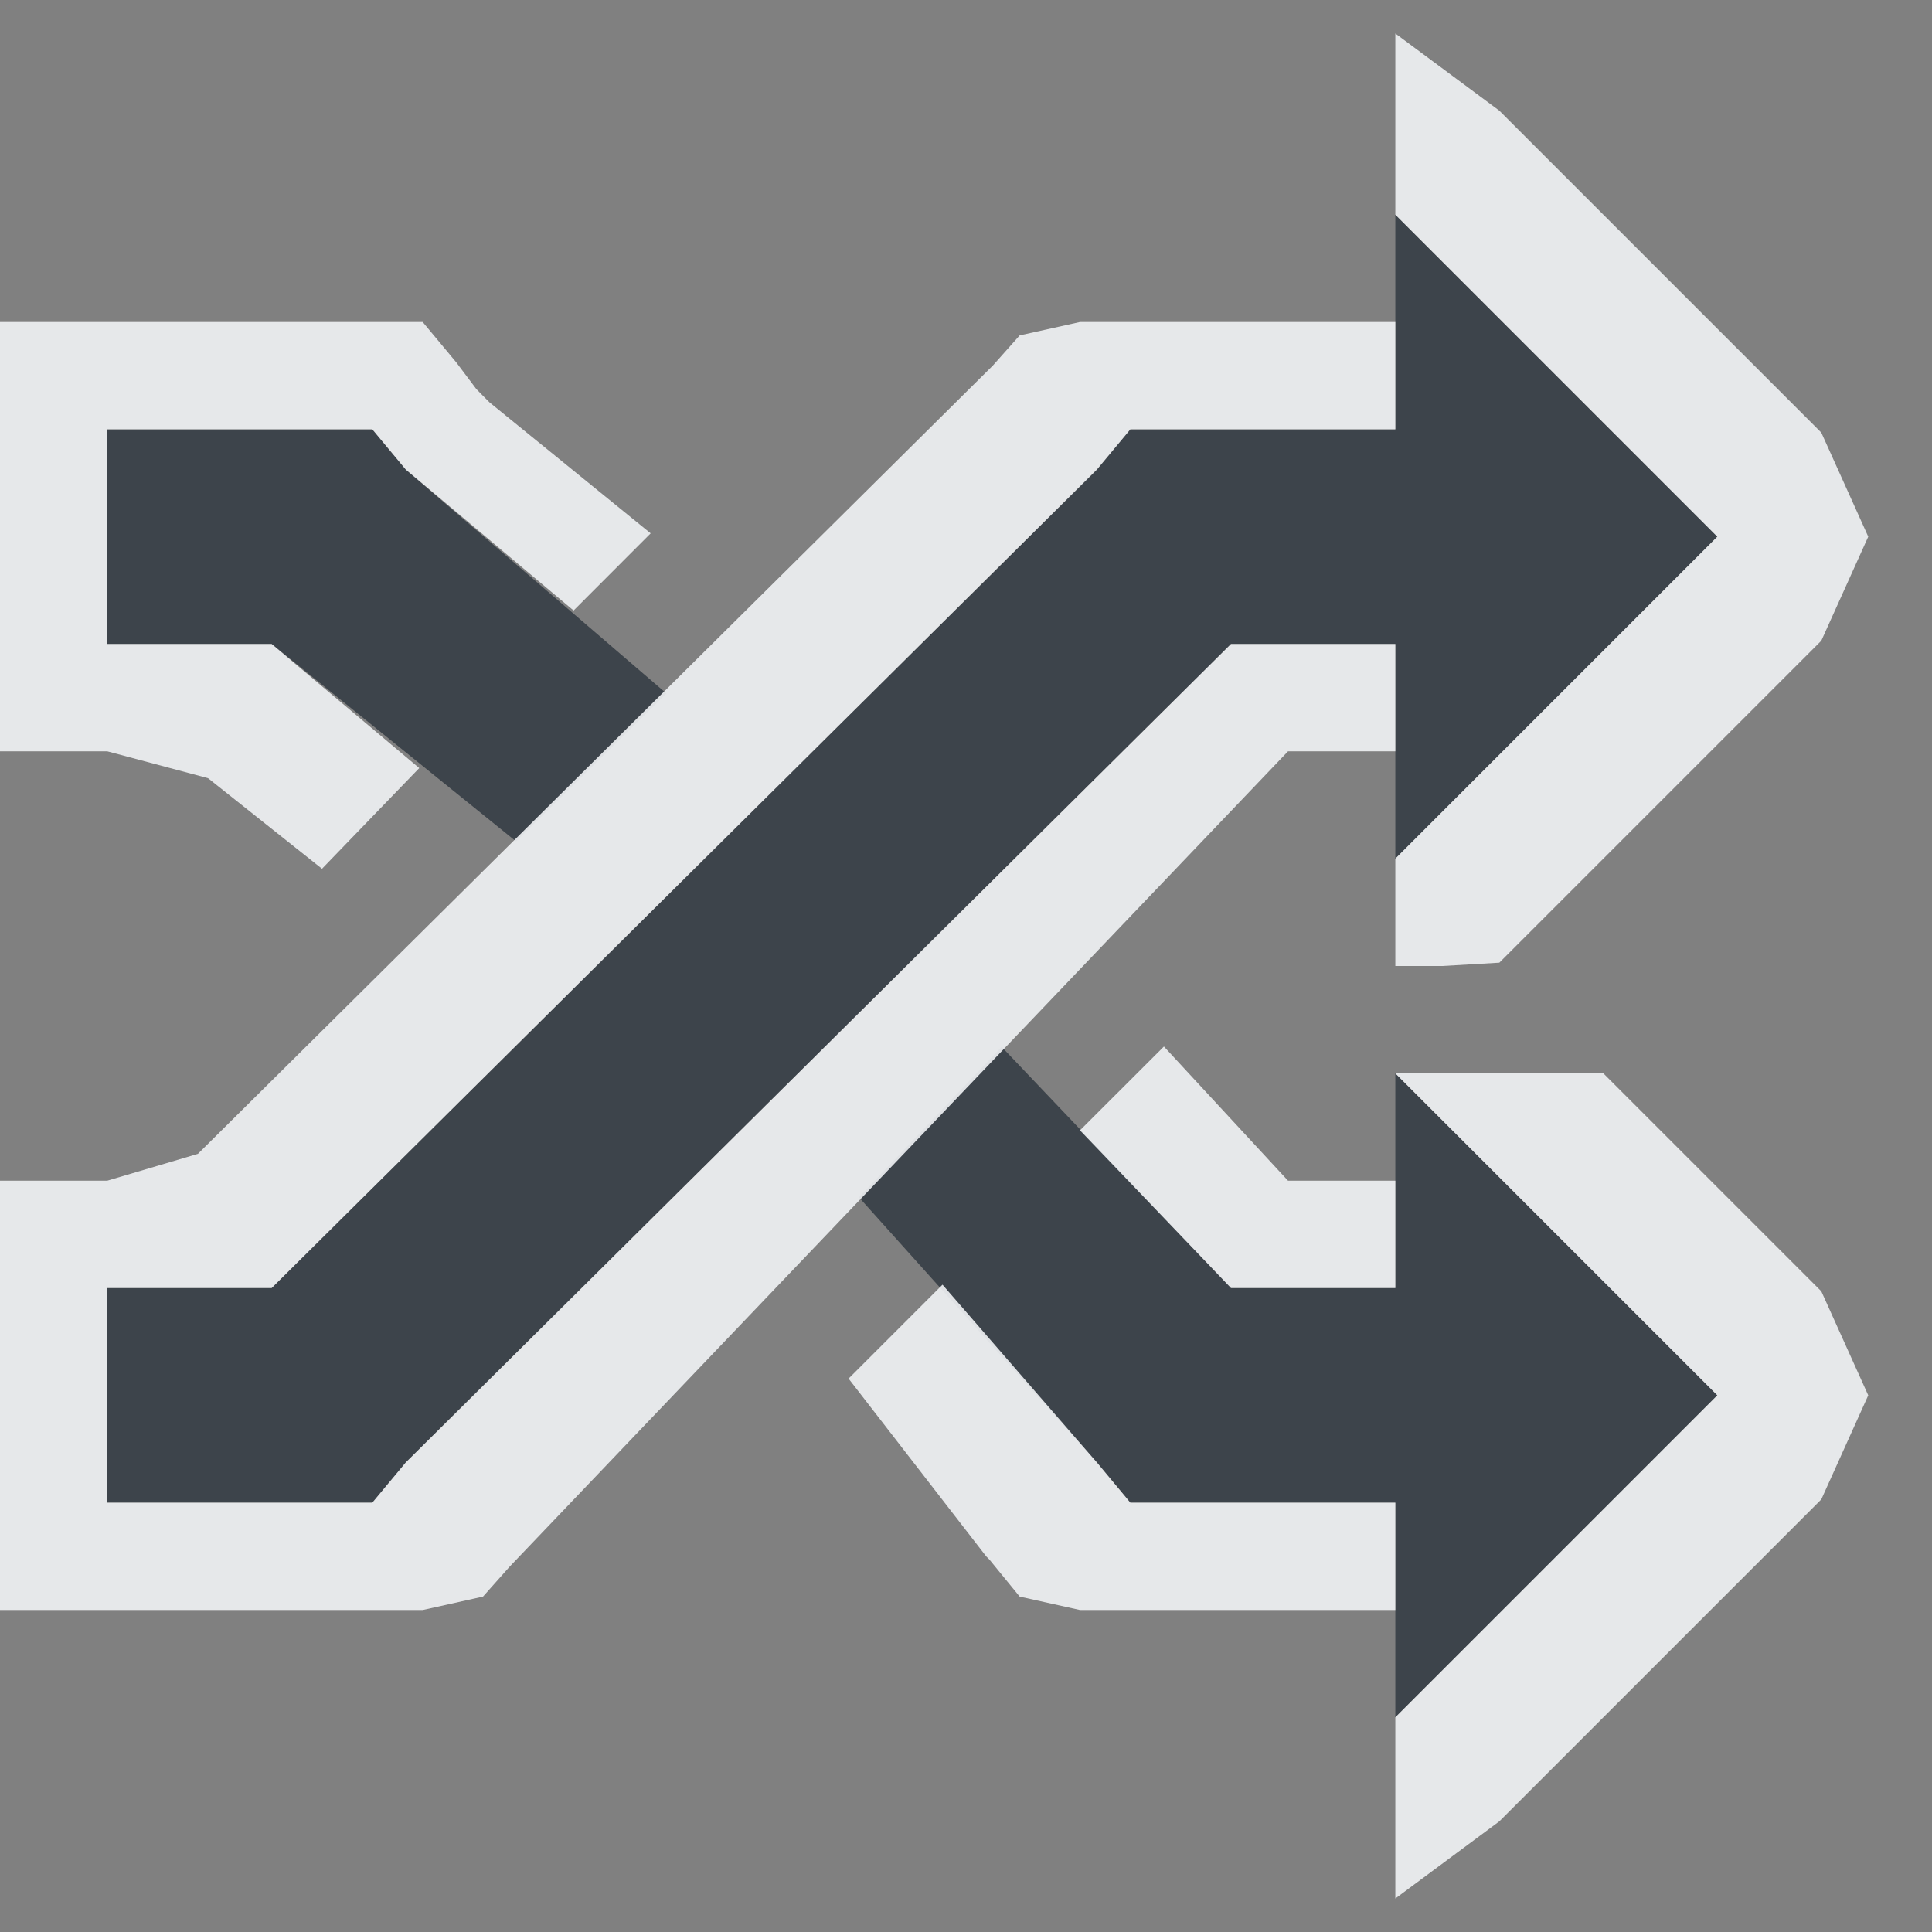 <?xml version="1.0" encoding="UTF-8" standalone="no"?>
<!-- Created with Inkscape (http://www.inkscape.org/) -->
<svg xmlns:dc="http://purl.org/dc/elements/1.1/" xmlns:cc="http://creativecommons.org/ns#" xmlns:rdf="http://www.w3.org/1999/02/22-rdf-syntax-ns#" xmlns:svg="http://www.w3.org/2000/svg" xmlns="http://www.w3.org/2000/svg" xmlns:sodipodi="http://sodipodi.sourceforge.net/DTD/sodipodi-0.dtd" xmlns:inkscape="http://www.inkscape.org/namespaces/inkscape" version="1.1" width="18" height="18" id="svg13094" inkscape:version="0.48.3.1 r9886" sodipodi:docname="media-playlist-shuffle.svg">
  <rect width="100%" height="100%" fill="#808080" stroke="none"/>
  <sodipodi:namedview pagecolor="#ffffff" bordercolor="#666666" borderopacity="1" objecttolerance="10" gridtolerance="10" guidetolerance="10" inkscape:pageopacity="0" inkscape:pageshadow="2" inkscape:window-width="1920" inkscape:window-height="1032" id="namedview6" showgrid="true" inkscape:snap-bbox="true" inkscape:bbox-paths="true" inkscape:bbox-nodes="true" inkscape:snap-bbox-edge-midpoints="true" inkscape:snap-bbox-midpoints="true" inkscape:object-paths="true" inkscape:snap-intersection-paths="true" inkscape:object-nodes="true" inkscape:snap-smooth-nodes="true" inkscape:snap-midpoints="true" inkscape:snap-object-midpoints="true" inkscape:snap-center="true" inkscape:zoom="41.7193" inkscape:cx="9.9759933" inkscape:cy="8.1680034" inkscape:window-x="-7" inkscape:window-y="25" inkscape:window-maximized="1" inkscape:current-layer="svg13094" inkscape:snap-global="true">
    <inkscape:grid type="xygrid" id="grid2983"/>
  </sodipodi:namedview>
  <defs id="defs7"/>
  <path sodipodi:nodetypes="ccccccccccccccccccccccccccccccccccccc" inkscape:connector-curvature="0" id="path3002" d="M 12,1 12,3 10,3 9.531,3 9.219,3.375 1.531,11 0,11 0,13 2,13 2.469,13 2.781,12.625 10.469,5 12,5 12,7 15,4 z M 0,3 0,5 1.531,5 3.808,6.839 5.209,5.461 2.781,3.375 2.469,3 2,3 z M 8.332,8.753 7.003,10.155 9.219,12.625 9.531,13 10,13 l 2,0 0,2 3,-3 -3,-3 0,2 -1.531,0 z" style="font-size:medium;font-style:normal;font-variant:normal;font-weight:normal;font-stretch:normal;text-indent:0;text-align:start;text-decoration:none;line-height:normal;letter-spacing:normal;word-spacing:normal;text-transform:none;direction:ltr;block-progression:tb;writing-mode:lr-tb;text-anchor:start;baseline-shift:baseline;color:#000000;fill:#27303a;fill-opacity:0.753;stroke:none;stroke-width:2;marker:none;visibility:visible;display:inline;overflow:visible;enable-background:accumulate;font-family:Sans;-inkscape-font-specification:Sans" transform="translate(1,1)"/>
  <path style="font-size:medium;font-style:normal;font-variant:normal;font-weight:normal;font-stretch:normal;text-indent:0;text-align:start;text-decoration:none;line-height:normal;letter-spacing:normal;word-spacing:normal;text-transform:none;direction:ltr;block-progression:tb;writing-mode:lr-tb;text-anchor:start;baseline-shift:baseline;color:#000000;fill:#f1f3f5;fill-opacity:0.903;fill-rule:nonzero;stroke:none;stroke-width:2;marker:none;visibility:visible;display:inline;overflow:visible;enable-background:accumulate;font-family:Sans;-inkscape-font-specification:Sans" d="M 12 -0.688 L 12 1 L 15 4 L 12 7 L 12 8 L 12.438 8 L 12.969 7.969 L 15.969 4.969 L 16.406 4 L 15.969 3.031 L 12.969 0.031 L 12 -0.688 z M -1 2 L -1 3 L -1 5 L -1 6 L 0 6 L 0.938 6.25 L 2 7.094 L 2.906 6.156 L 1.531 5 L 0 5 L 0 3 L 2 3 L 2.469 3 L 2.781 3.375 L 4.344 4.688 L 5.062 3.969 L 3.562 2.75 L 3.5 2.688 L 3.438 2.625 L 3.25 2.375 L 2.938 2 L 2.469 2 L 2 2 L 0 2 L -1 2 z M 9.062 2 L 8.5 2.125 L 8.25 2.406 L 0.844 9.75 L 0 10 L -1 10 L -1 11 L -1 13 L -1 14 L 0 14 L 2 14 L 2.469 14 L 2.938 14 L 3.5 13.875 L 3.75 13.594 L 11 6 L 12 6 L 12 5 L 10.469 5 L 2.781 12.625 L 2.469 13 L 2 13 L 0 13 L 0 11 L 1.531 11 L 9.219 3.375 L 9.531 3 L 10 3 L 12 3 L 12 2 L 11 2 L 10 2 L 9.531 2 L 9.062 2 z M 9.844 8.75 L 9.062 9.531 L 10.469 11 L 12 11 L 12 10 L 11 10 L 9.844 8.75 z M 12 9 L 15 12 L 12 15 L 12 16.688 L 12.969 15.969 L 15.969 12.969 L 16.406 12 L 15.969 11.031 L 13.938 9 L 12 9 z M 7.781 10.969 L 6.906 11.844 L 8.188 13.5 L 8.219 13.531 L 8.5 13.875 L 9.062 14 L 9.531 14 L 10 14 L 11 14 L 12 14 L 12 13 L 10 13 L 9.531 13 L 9.219 12.625 L 7.781 10.969 z " id="path3753" transform="translate(1,1)"/>
</svg>
